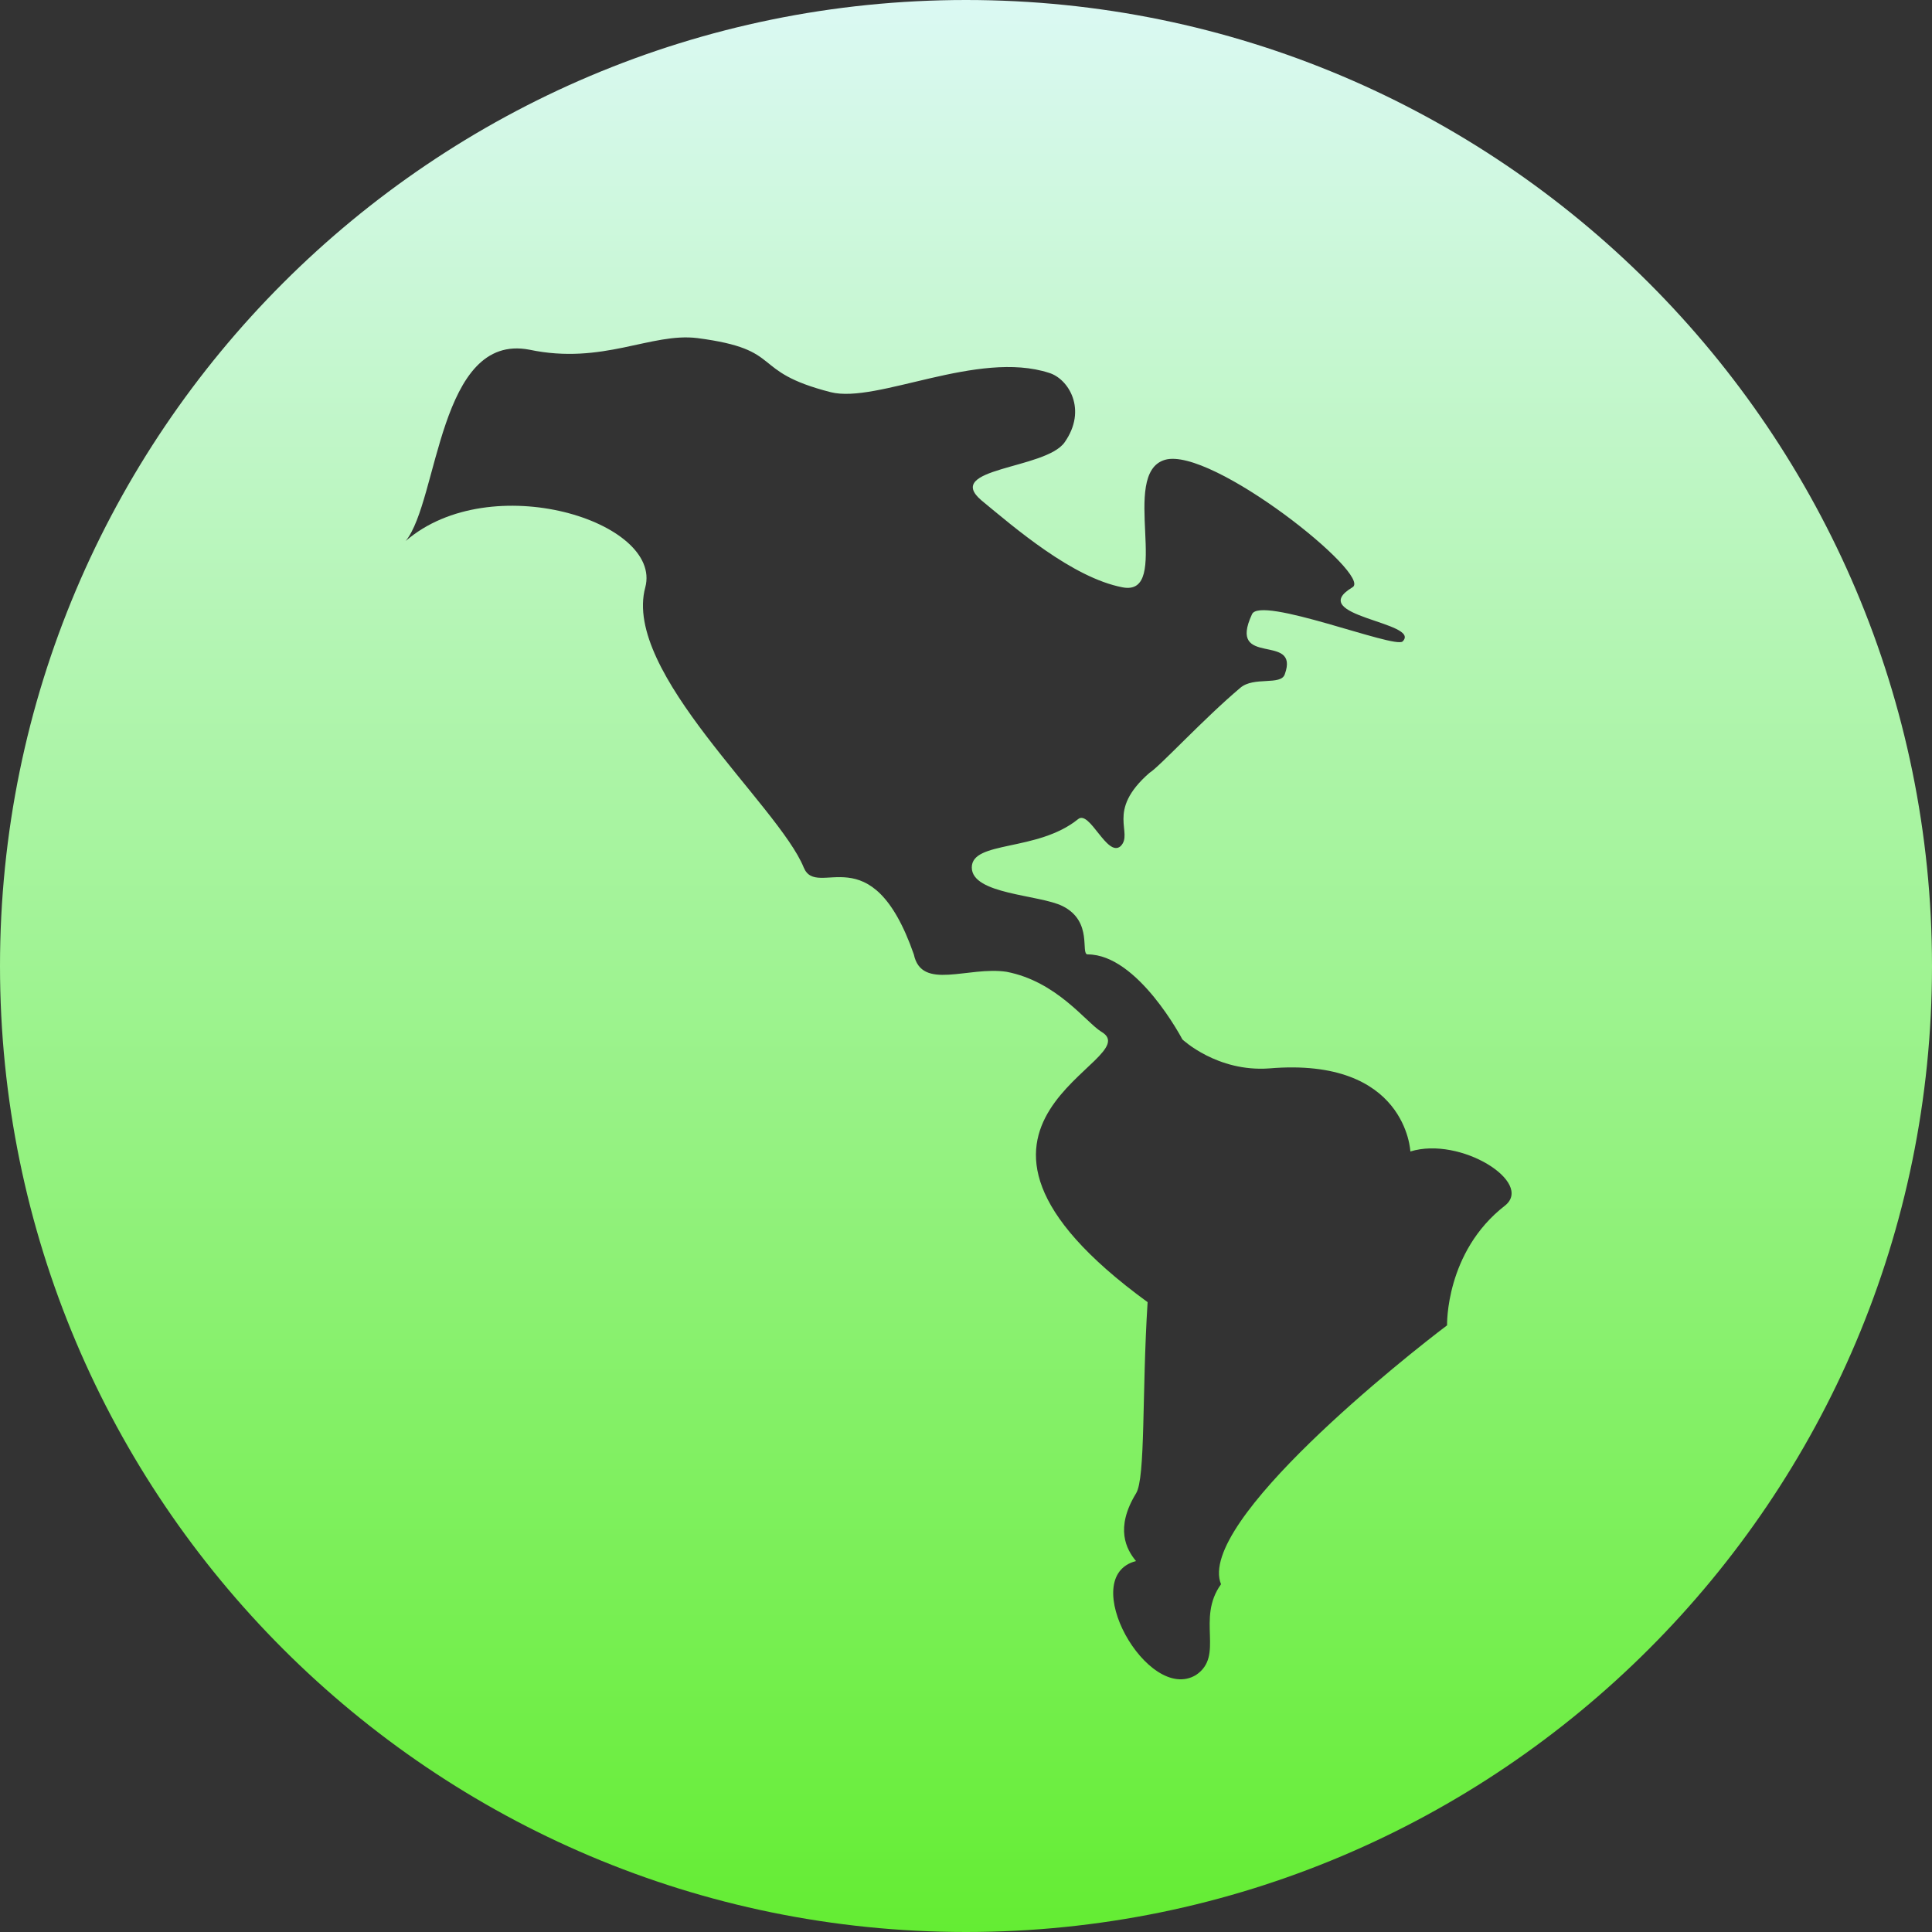 <?xml version="1.0" encoding="utf-8"?>
<!-- Generator: Adobe Illustrator 16.0.0, SVG Export Plug-In . SVG Version: 6.00 Build 0)  -->
<!DOCTYPE svg PUBLIC "-//W3C//DTD SVG 1.1//EN" "http://www.w3.org/Graphics/SVG/1.1/DTD/svg11.dtd">
<svg version="1.1" id="图层_1" xmlns="http://www.w3.org/2000/svg" xmlns:xlink="http://www.w3.org/1999/xlink" x="0px" y="0px"
	 width="100px" height="100px" viewBox="0 0 100 100" style="enable-background:new 0 0 100 100;" xml:space="preserve">
<rect x="0" y="0" width="100" height="100" fill="#333333" stroke="none"/>
<style type="text/css">
<![CDATA[
	.st0{opacity:0;fill:#FFFFFF;}
	.st1{fill:url(#SVGID_1_);}
]]>
</style>
<rect class="st0" width="100" height="100"/>
<linearGradient id="SVGID_1_" gradientUnits="userSpaceOnUse" x1="50.001" y1="100" x2="50.001" y2="4.882813e-004">
	<stop  offset="0" style="stop-color:#64ED33"/>
	<stop  offset="1" style="stop-color:#DBF9F3"/>
</linearGradient>
<path class="st1" d="M100,50c0-27.6-22.4-50-50-50S0,22.4,0,50c0,27.6,22.4,50,50,50S100,77.6,100,50z M47.3,49.4
	c-2.2-6.3-5-2.8-5.7-4.5c-1.3-3.2-9.4-10.1-8.2-14.5c0.9-3.4-8-6.2-12.4-2.4c1.7-2.1,1.7-10.8,6.4-9.9c3.8,0.8,6.3-0.9,8.7-0.6
	c4.6,0.6,2.6,1.7,6.9,2.8c2.4,0.6,7.6-2.2,11.3-1c1,0.3,2,1.9,0.8,3.6c-1,1.4-6.3,1.3-4.3,3c1.7,1.4,4.7,4,7.3,4.5
	c2.6,0.5-0.2-5.9,2.2-6.6c2.4-0.7,10.8,6,9.7,6.6c-2.5,1.5,3.6,1.8,2.6,2.8c-0.4,0.4-7.4-2.4-7.8-1.4c-1.3,2.8,2.5,0.9,1.7,3.1
	c-0.2,0.6-1.6,0.1-2.3,0.7c-1.9,1.6-4.2,4.1-4.7,4.4c-2.3,2-0.8,3.1-1.5,3.8c-0.7,0.6-1.6-1.9-2.2-1.4c-2.1,1.7-5.5,1.1-5.5,2.5
	s3.5,1.4,4.7,2c1.6,0.8,0.9,2.5,1.3,2.5c2.6,0,4.9,4.4,4.9,4.4s1.8,1.7,4.5,1.5c7.1-0.6,7.3,4.3,7.3,4.3c2.6-0.8,6.4,1.6,4.9,2.8
	c-3.1,2.4-3,6.2-3,6.2c-2,1.5-13,10.2-11.7,13.4c-1.3,1.8,0.2,3.7-1.3,4.7c-2.5,1.5-6.2-5.1-3.1-5.9c-0.5-0.6-1.1-1.7,0-3.5
	c0.5-0.8,0.3-5.2,0.6-9.9c-12.9-9.4,0.2-12.5-2.4-14c-0.8-0.5-2.3-2.6-4.9-3.1C50.1,50,47.7,51.3,47.3,49.4z"/>
</svg>
